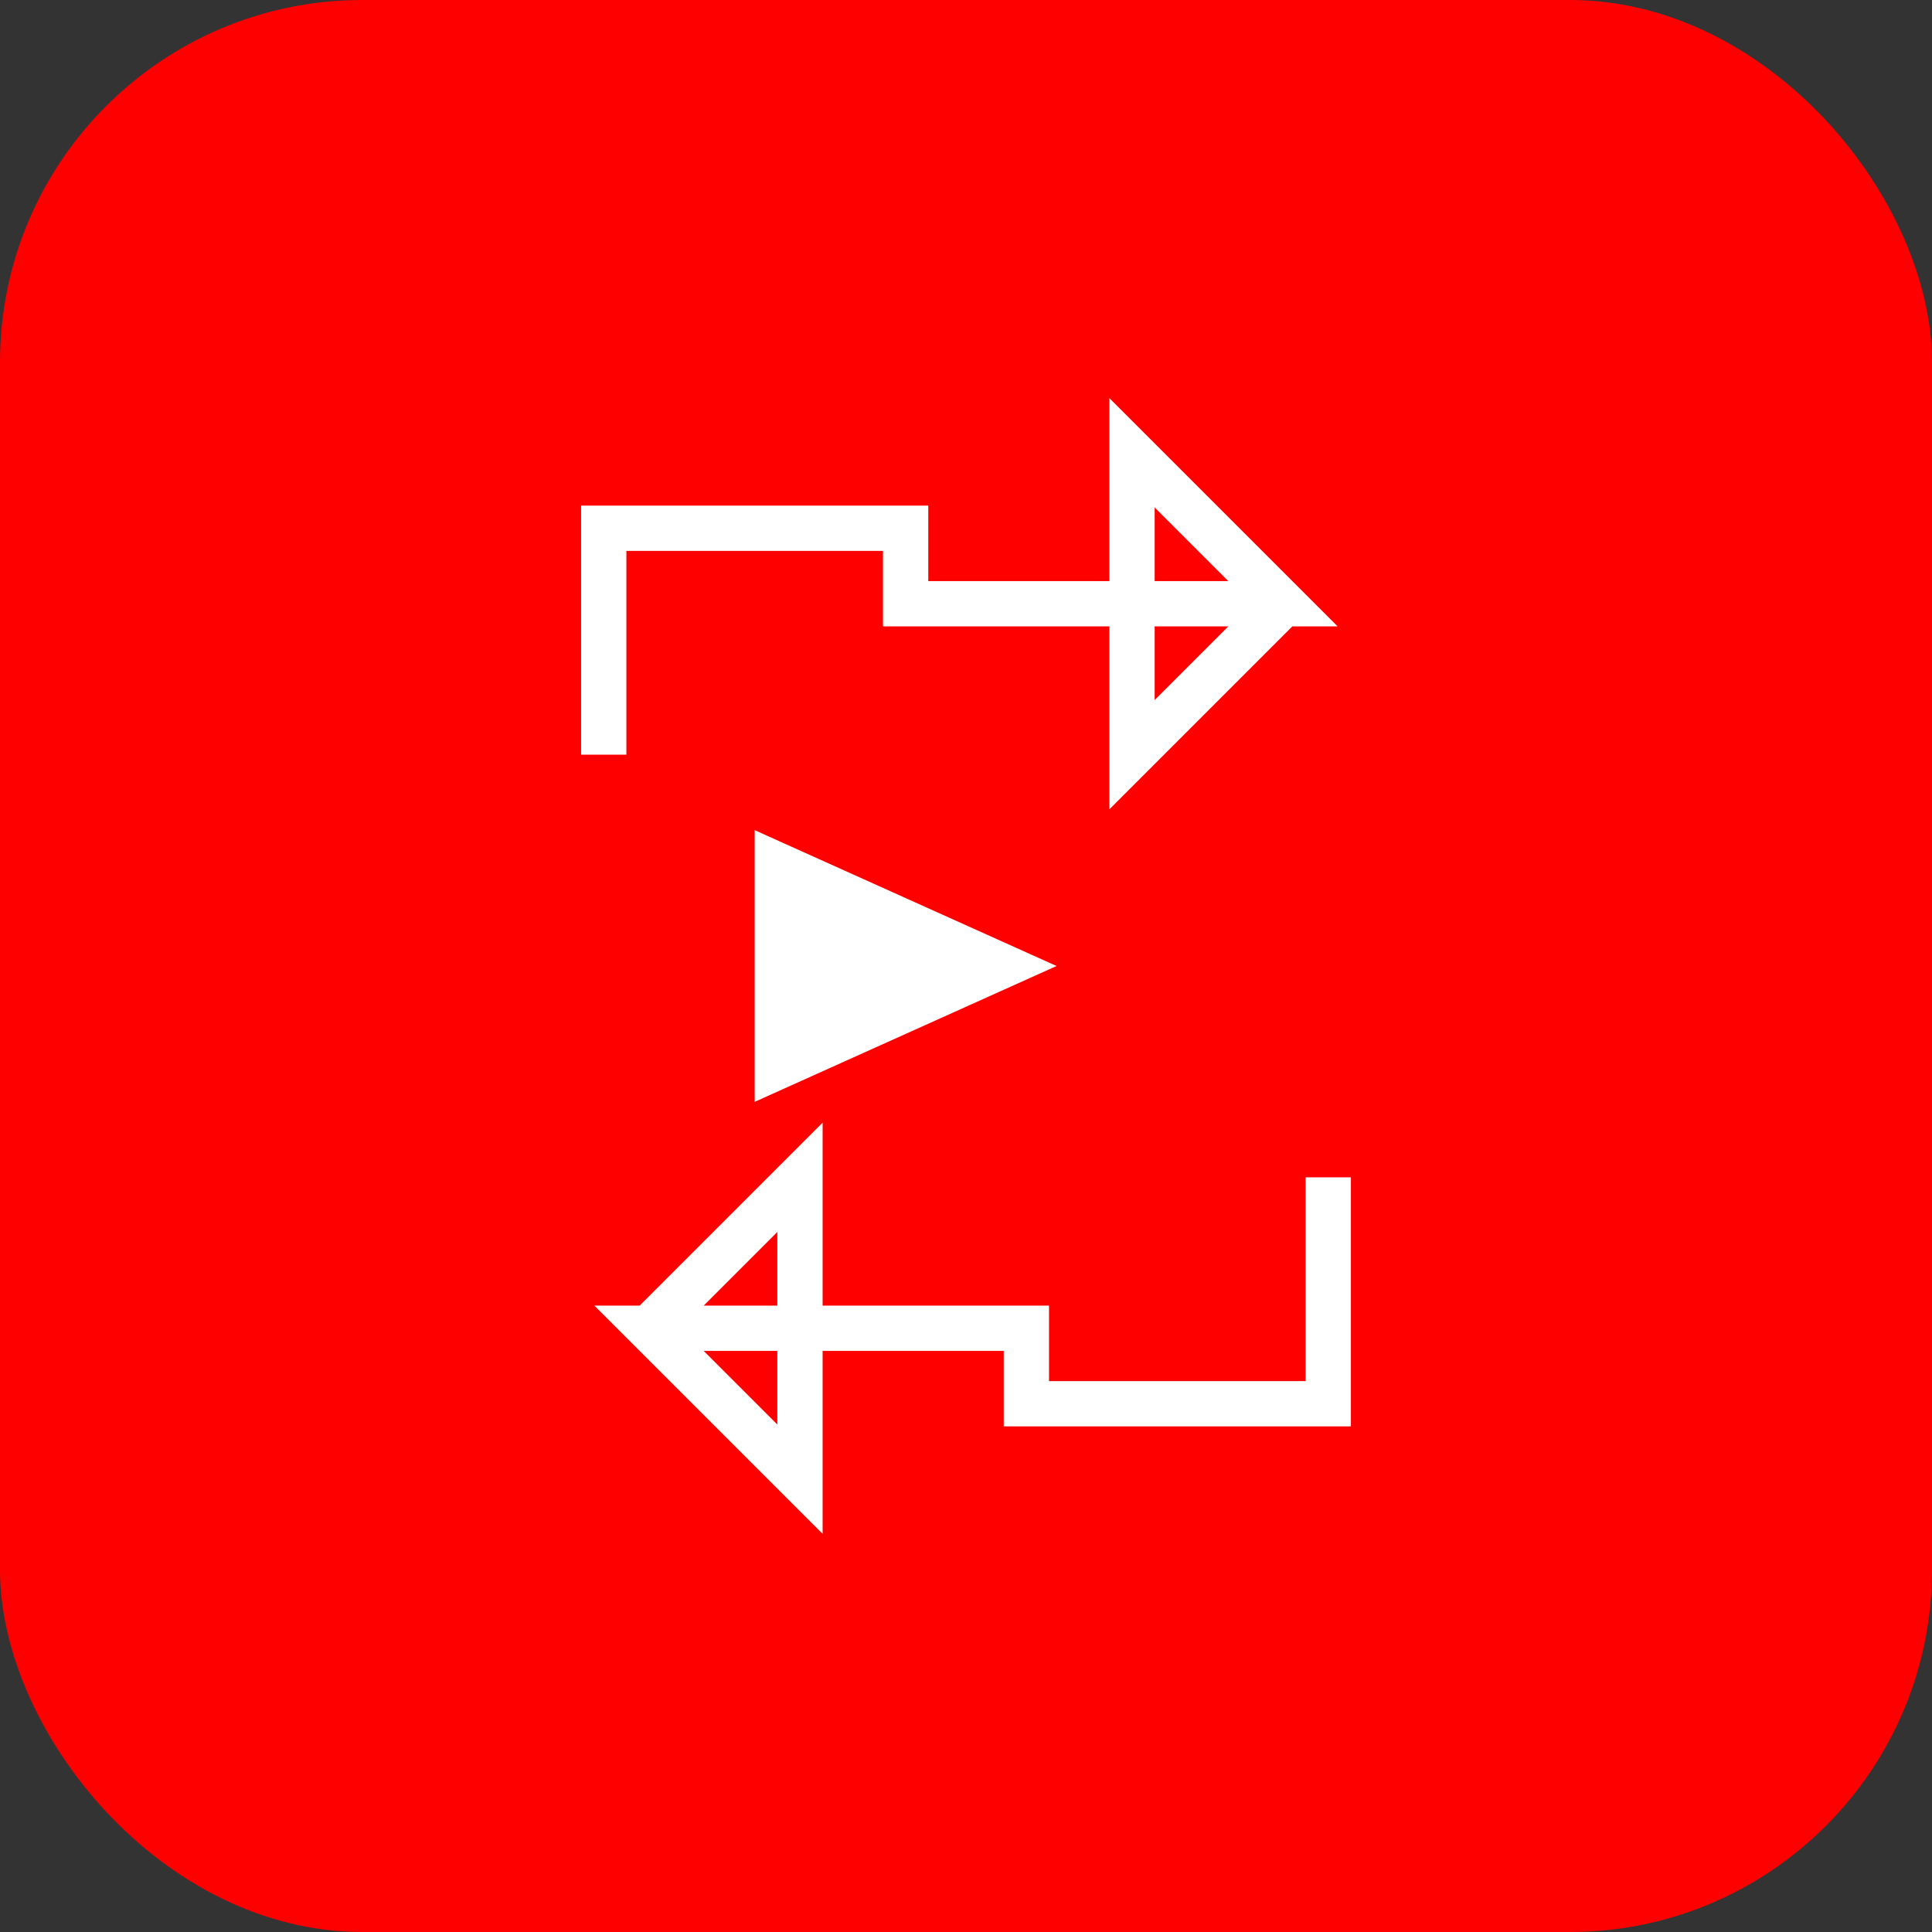 <svg width="128" height="128" viewBox="0 0 128 128" xmlns="http://www.w3.org/2000/svg">
  <rect x="0" y="0" width="128" height="128" fill="#333333" stroke="none"/>
  <rect width="128" height="128" fill="#FF0000" rx="24"/>
  <g fill="#FFFFFF">
    <!-- Repeat arrows -->
    <path d="M40 50 L40 35 L60 35 L60 40 L85 40 L75 30 L75 50 L85 40" stroke="#FFFFFF" stroke-width="3" fill="none"/>
    <path d="M88 78 L88 93 L68 93 L68 88 L43 88 L53 98 L53 78 L43 88" stroke="#FFFFFF" stroke-width="3" fill="none"/>
    <!-- Play symbol in center -->
    <polygon points="50,55 50,73 70,64" fill="#FFFFFF"/>
  </g>
</svg>
